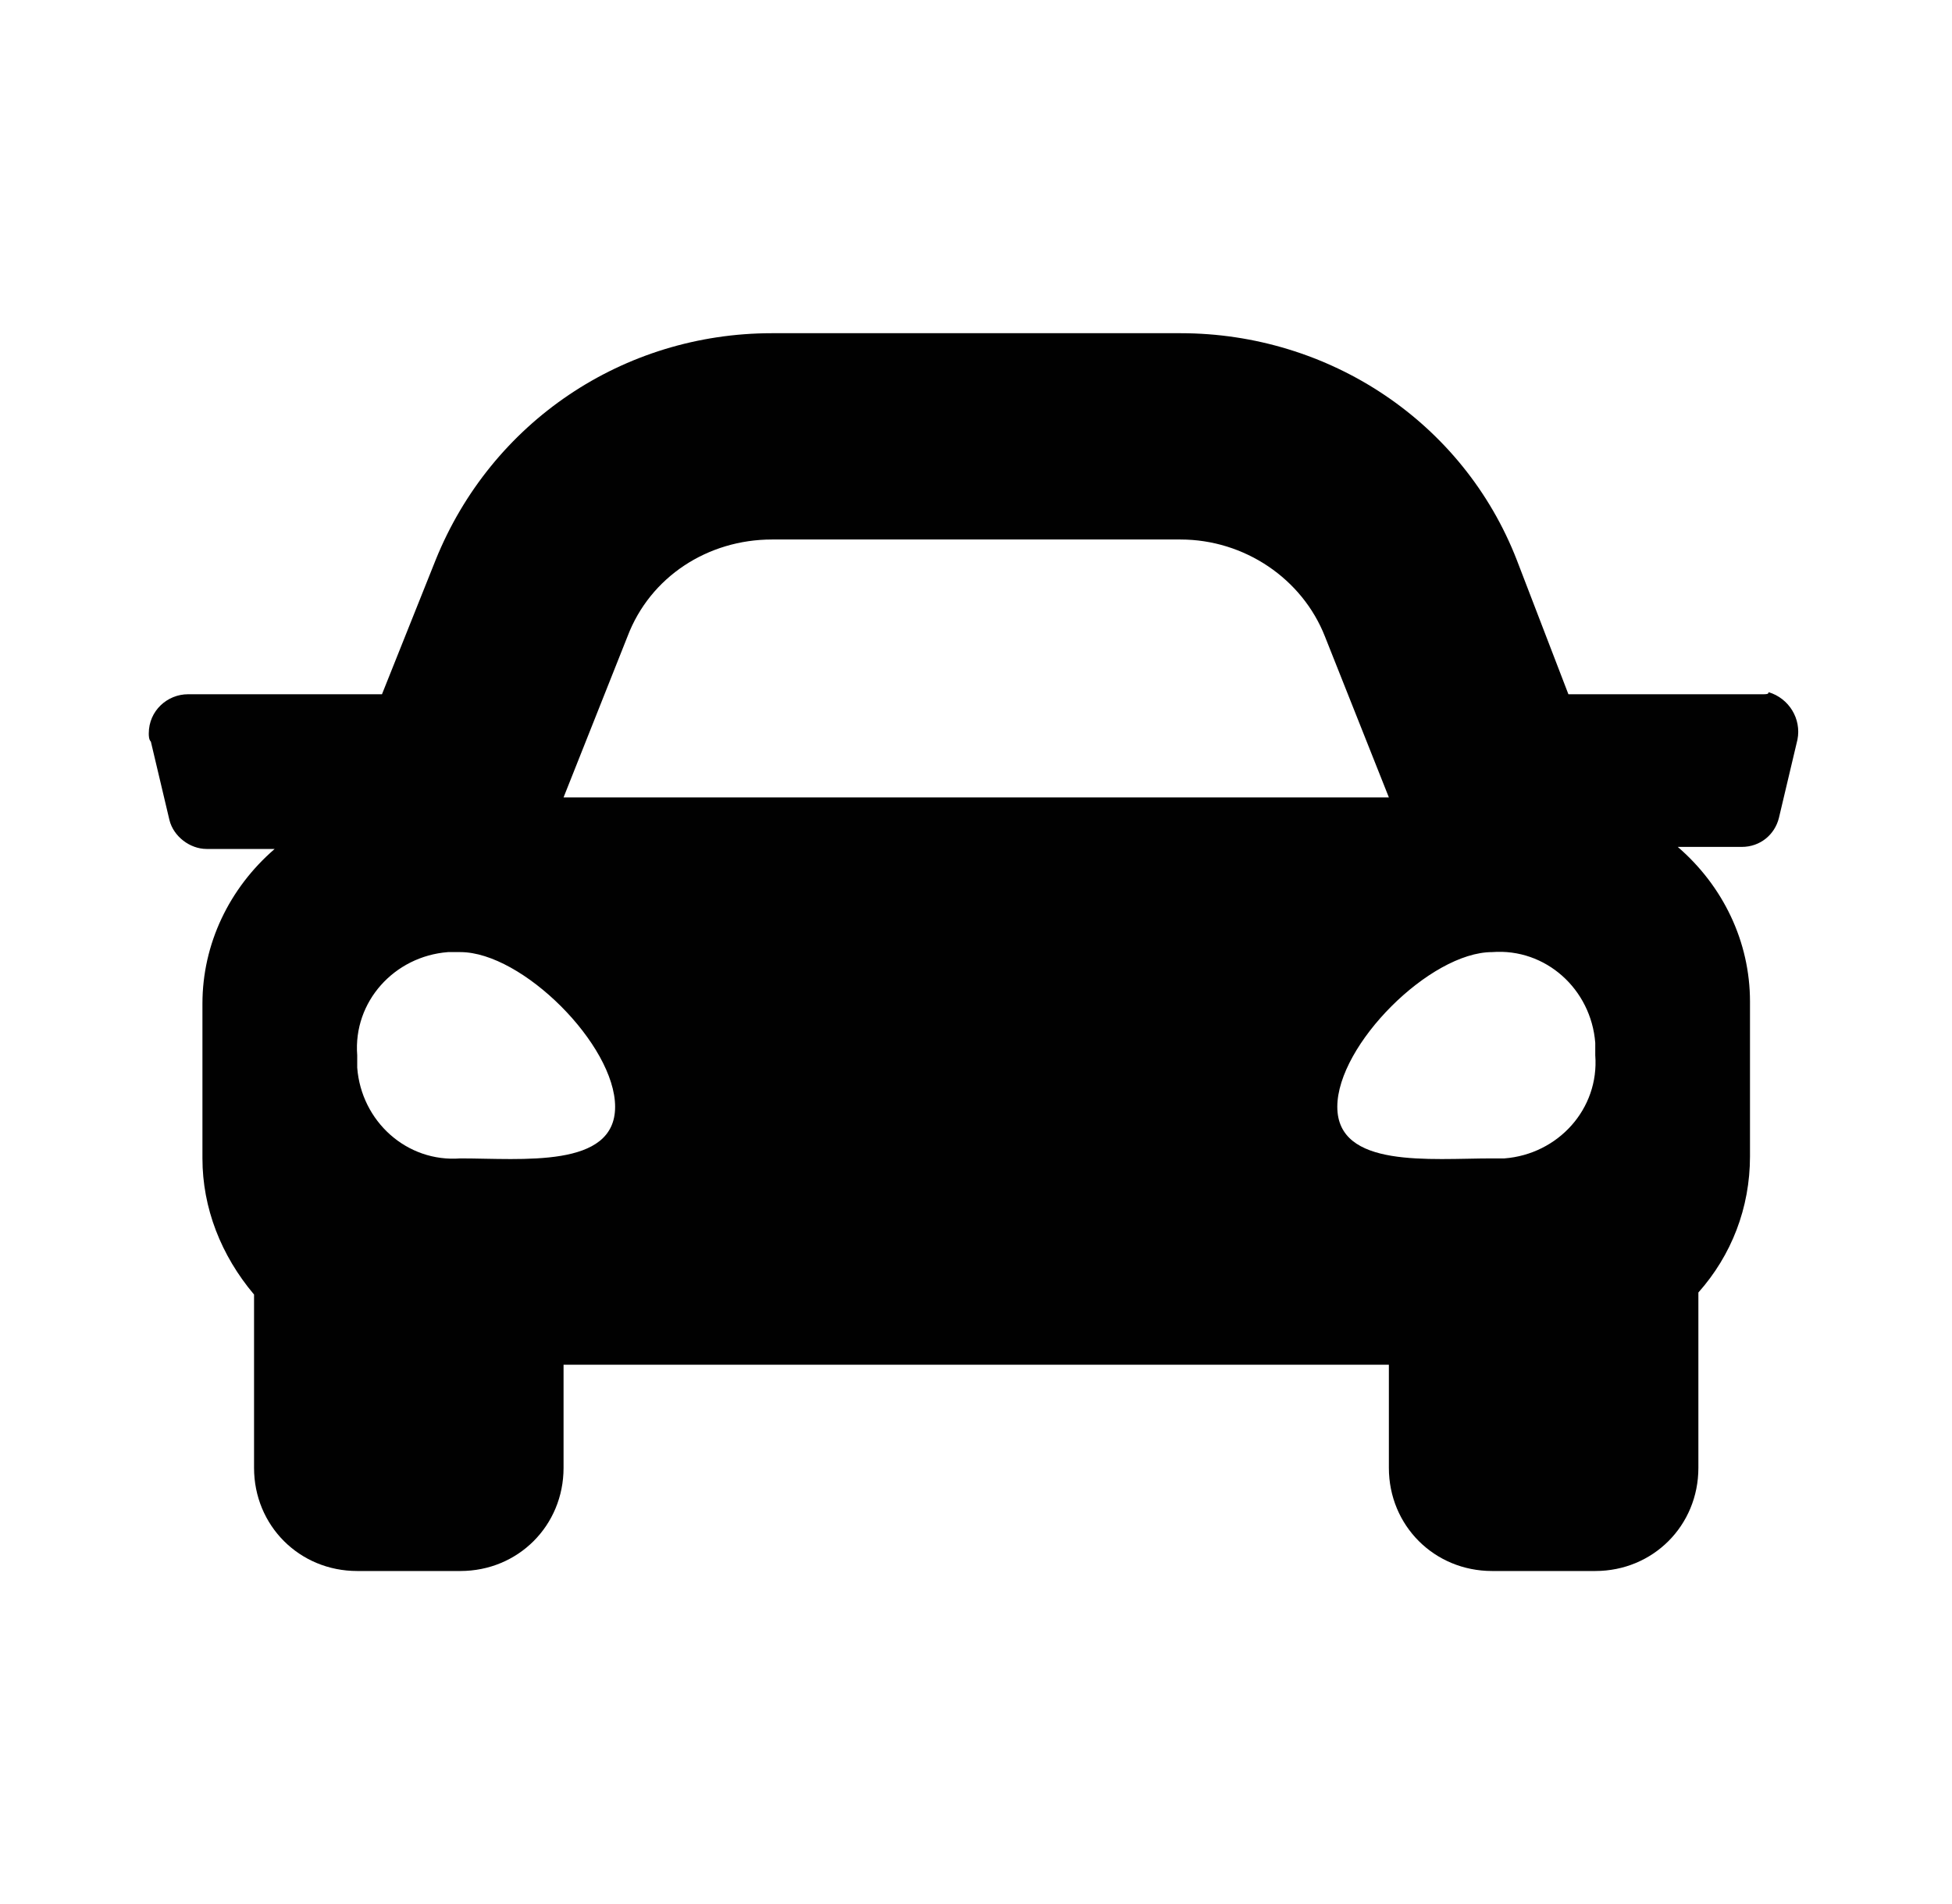 <svg width="41" height="40" viewBox="0 0 41 40" fill="none" xmlns="http://www.w3.org/2000/svg">
<path d="M37.017 14.585H32.943L31.86 11.767C30.733 8.864 27.916 7 24.795 7H16.214C13.093 7 10.32 8.864 9.149 11.767L8.023 14.585H3.949C3.515 14.585 3.125 14.931 3.125 15.408C3.125 15.451 3.125 15.538 3.169 15.581L3.559 17.228C3.645 17.575 3.992 17.835 4.339 17.835H5.769C4.816 18.658 4.252 19.829 4.252 21.085V24.336C4.252 25.376 4.642 26.373 5.336 27.196V30.837C5.336 32.05 6.289 33.004 7.503 33.004H9.67C10.883 33.004 11.837 32.05 11.837 30.837V28.67H29.172V30.837C29.172 32.05 30.126 33.004 31.34 33.004H33.507C34.72 33.004 35.673 32.05 35.673 30.837V27.153C36.367 26.373 36.757 25.376 36.757 24.293V21.042C36.757 19.785 36.194 18.615 35.24 17.792H36.584C36.974 17.792 37.277 17.532 37.364 17.185L37.754 15.538C37.84 15.105 37.58 14.671 37.147 14.541C37.147 14.585 37.104 14.585 37.017 14.585ZM13.18 13.371C13.657 12.114 14.87 11.334 16.214 11.334H24.795C26.139 11.334 27.352 12.157 27.829 13.371L29.172 16.752H11.837L13.18 13.371ZM9.67 24.336C8.543 24.423 7.589 23.556 7.503 22.429C7.503 22.342 7.503 22.256 7.503 22.169C7.416 21.042 8.283 20.089 9.41 20.002H9.67C10.97 20.002 12.92 21.952 12.92 23.252C12.92 24.553 10.97 24.336 9.67 24.336ZM31.34 24.336C30.039 24.336 28.089 24.553 28.089 23.252C28.089 21.952 30.039 20.002 31.34 20.002C32.466 19.915 33.42 20.782 33.507 21.909V22.169C33.593 23.296 32.726 24.249 31.599 24.336C31.513 24.336 31.426 24.336 31.34 24.336Z" fill="#010101"/>
</svg>
